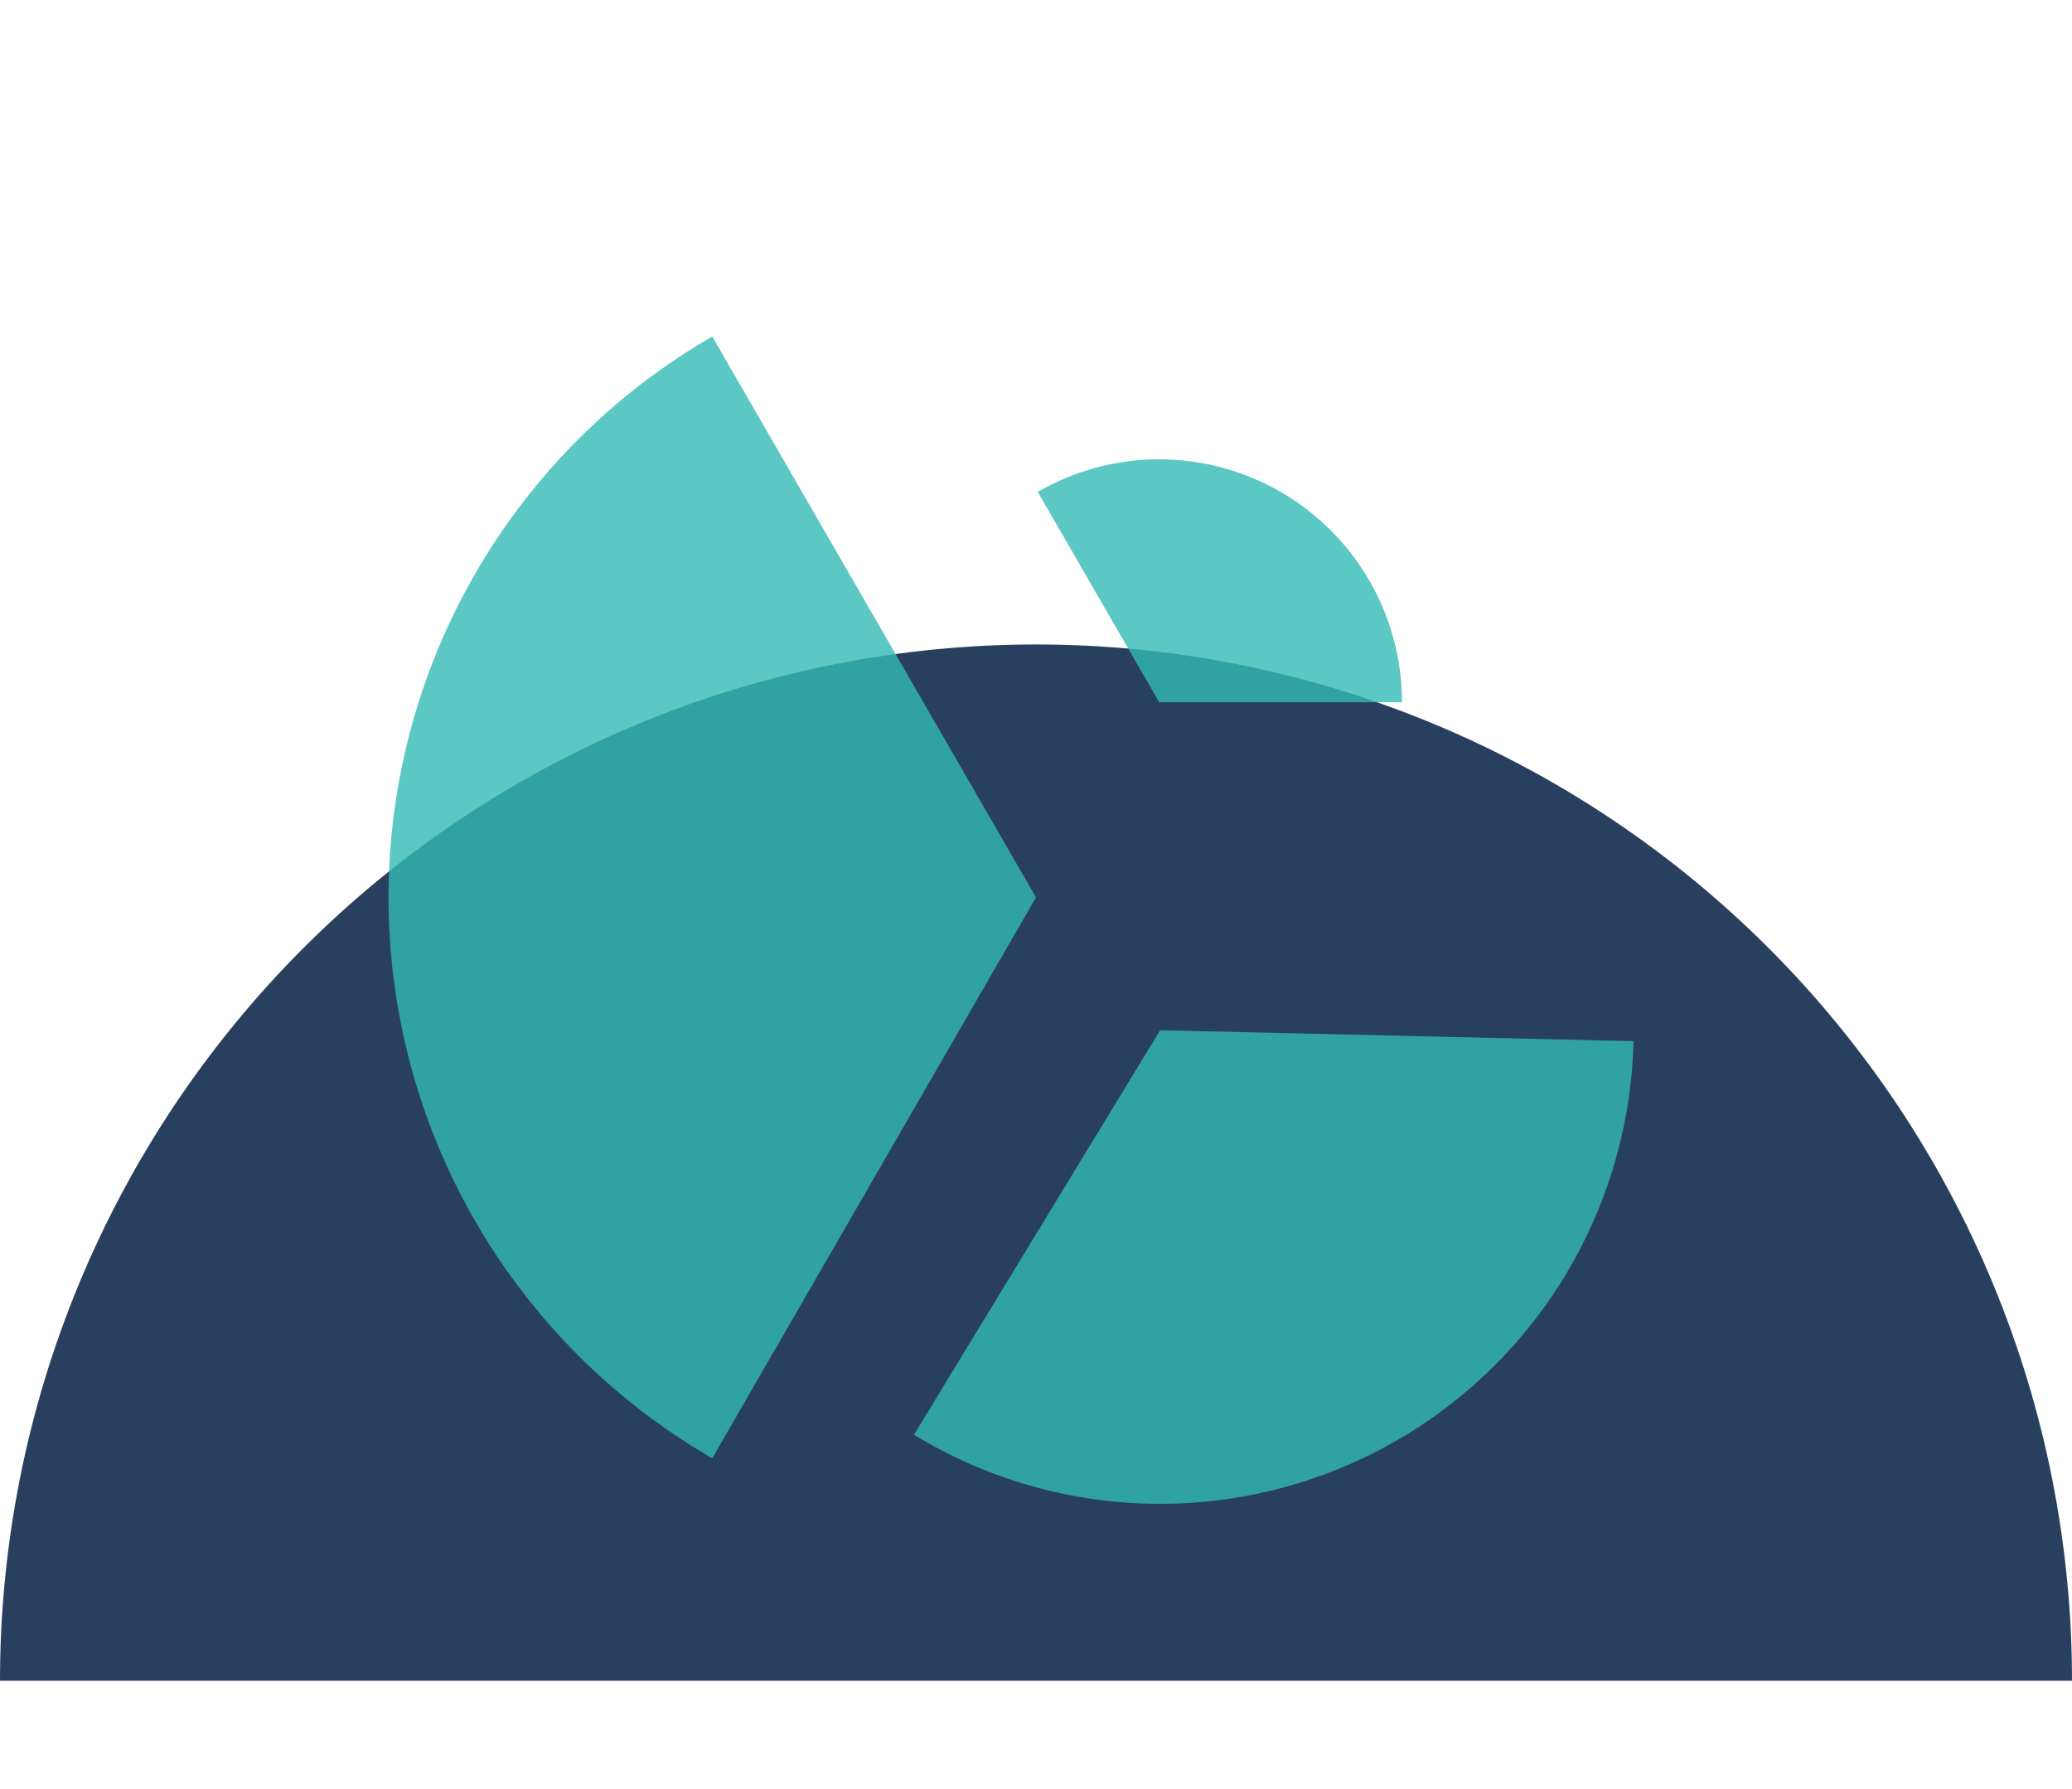 <svg width="73" height="63" viewBox="0 0 73 63" fill="none" xmlns="http://www.w3.org/2000/svg">
<path d="M73 59.2C73 54.407 72.056 49.661 70.222 45.233C68.387 40.804 65.699 36.78 62.309 33.391C58.92 30.002 54.896 27.313 50.468 25.479C46.04 23.645 41.293 22.7 36.5 22.7C31.707 22.7 26.96 23.645 22.532 25.479C18.104 27.313 14.08 30.002 10.691 33.391C7.301 36.78 4.613 40.804 2.778 45.233C0.944 49.661 -4.19039e-07 54.407 0 59.2L73 59.2Z" fill="#293F5F"/>
<path d="M36.561 17.325C37.862 16.574 39.337 16.178 40.839 16.178C42.341 16.178 43.816 16.574 45.117 17.325C46.417 18.076 47.498 19.156 48.248 20.456C48.999 21.757 49.395 23.232 49.395 24.734L40.839 24.734L36.561 17.325Z" fill="#34BAB4" fill-opacity="0.8"/>
<path d="M25.094 51.364C21.626 49.362 18.746 46.483 16.744 43.014C14.742 39.547 13.688 35.613 13.688 31.608C13.688 27.604 14.742 23.67 16.744 20.202C18.746 16.734 21.626 13.854 25.094 11.852L36.5 31.608L25.094 51.364Z" fill="#34BAB4" fill-opacity="0.8"/>
<path d="M57.55 36.673C57.483 39.601 56.645 42.459 55.123 44.96C53.601 47.462 51.447 49.518 48.878 50.923C46.309 52.328 43.415 53.032 40.487 52.965C37.56 52.897 34.702 52.06 32.2 50.537L40.873 36.288L57.55 36.673Z" fill="#34BAB4" fill-opacity="0.8"/>
</svg>
